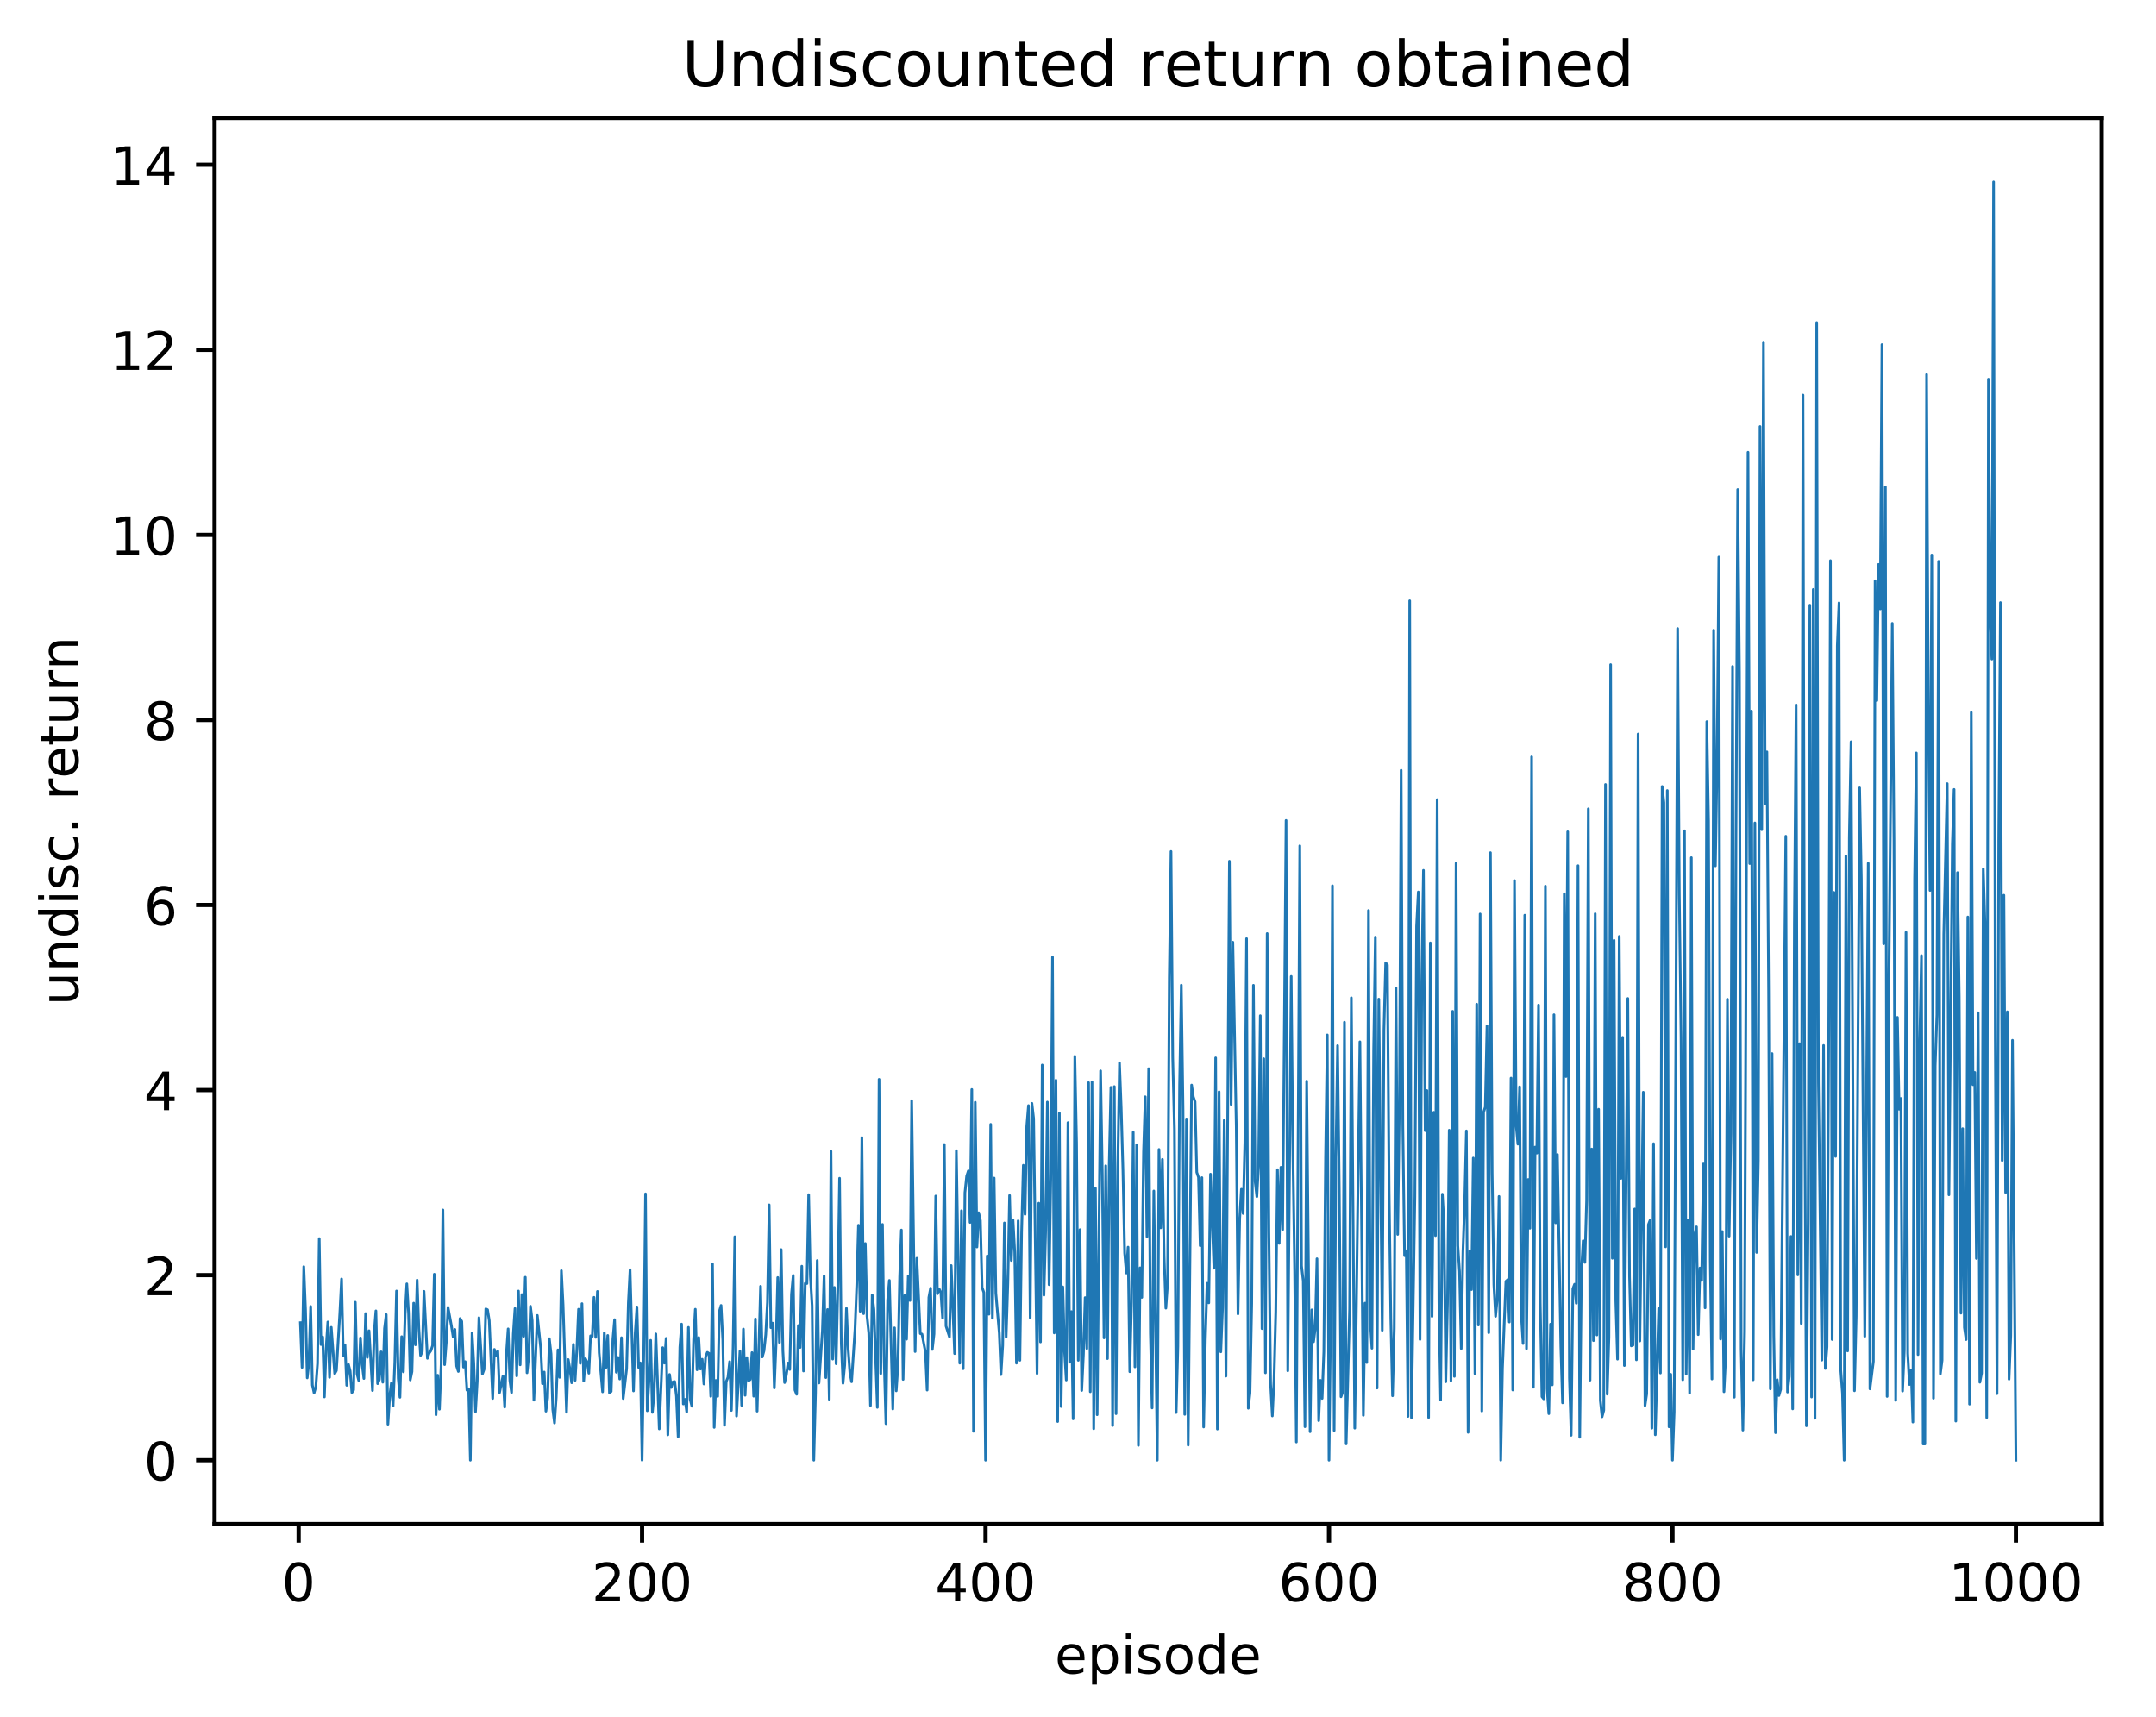 <?xml version="1.0" encoding="utf-8" standalone="no"?>
<!DOCTYPE svg PUBLIC "-//W3C//DTD SVG 1.1//EN"
  "http://www.w3.org/Graphics/SVG/1.1/DTD/svg11.dtd">
<!-- Created with matplotlib (http://matplotlib.org/) -->
<svg height="325pt" version="1.1" viewBox="0 0 408 325" width="408pt" xmlns="http://www.w3.org/2000/svg" xmlns:xlink="http://www.w3.org/1999/xlink">
 <defs>
  <style type="text/css">
*{stroke-linecap:butt;stroke-linejoin:round;}
  </style>
 </defs>
 <g id="figure_1">
  <g id="patch_1">
   <path d="M 0 325.986 
L 408.423 325.986 
L 408.423 0 
L 0 0 
z
" style="fill:#ffffff;"/>
  </g>
  <g id="axes_1">
   <g id="patch_2">
    <path d="M 40.603 288.43 
L 397.723 288.43 
L 397.723 22.318 
L 40.603 22.318 
z
" style="fill:#ffffff;"/>
   </g>
   <g id="matplotlib.axis_1">
    <g id="xtick_1">
     <g id="line2d_1">
      <defs>
       <path d="M 0 0 
L 0 3.5 
" id="m9123008465" style="stroke:#000000;stroke-width:0.8;"/>
      </defs>
      <g>
       <use style="stroke:#000000;stroke-width:0.8;" x="56.511" xlink:href="#m9123008465" y="288.43"/>
      </g>
     </g>
     <g id="text_1">
      <!-- 0 -->
      <defs>
       <path d="M 31.781 66.406 
Q 24.172 66.406 20.328 58.906 
Q 16.5 51.422 16.5 36.375 
Q 16.5 21.391 20.328 13.891 
Q 24.172 6.391 31.781 6.391 
Q 39.453 6.391 43.281 13.891 
Q 47.125 21.391 47.125 36.375 
Q 47.125 51.422 43.281 58.906 
Q 39.453 66.406 31.781 66.406 
z
M 31.781 74.219 
Q 44.047 74.219 50.516 64.516 
Q 56.984 54.828 56.984 36.375 
Q 56.984 17.969 50.516 8.266 
Q 44.047 -1.422 31.781 -1.422 
Q 19.531 -1.422 13.062 8.266 
Q 6.594 17.969 6.594 36.375 
Q 6.594 54.828 13.062 64.516 
Q 19.531 74.219 31.781 74.219 
z
" id="DejaVuSans-30"/>
      </defs>
      <g transform="translate(53.33 303.029)scale(0.1 -0.1)">
       <use xlink:href="#DejaVuSans-30"/>
      </g>
     </g>
    </g>
    <g id="xtick_2">
     <g id="line2d_2">
      <g>
       <use style="stroke:#000000;stroke-width:0.8;" x="121.507" xlink:href="#m9123008465" y="288.43"/>
      </g>
     </g>
     <g id="text_2">
      <!-- 200 -->
      <defs>
       <path d="M 19.188 8.297 
L 53.609 8.297 
L 53.609 0 
L 7.328 0 
L 7.328 8.297 
Q 12.938 14.109 22.625 23.891 
Q 32.328 33.688 34.812 36.531 
Q 39.547 41.844 41.422 45.531 
Q 43.312 49.219 43.312 52.781 
Q 43.312 58.594 39.234 62.25 
Q 35.156 65.922 28.609 65.922 
Q 23.969 65.922 18.812 64.312 
Q 13.672 62.703 7.812 59.422 
L 7.812 69.391 
Q 13.766 71.781 18.938 73 
Q 24.125 74.219 28.422 74.219 
Q 39.75 74.219 46.484 68.547 
Q 53.219 62.891 53.219 53.422 
Q 53.219 48.922 51.531 44.891 
Q 49.859 40.875 45.406 35.406 
Q 44.188 33.984 37.641 27.219 
Q 31.109 20.453 19.188 8.297 
z
" id="DejaVuSans-32"/>
      </defs>
      <g transform="translate(111.963 303.029)scale(0.1 -0.1)">
       <use xlink:href="#DejaVuSans-32"/>
       <use x="63.623" xlink:href="#DejaVuSans-30"/>
       <use x="127.246" xlink:href="#DejaVuSans-30"/>
      </g>
     </g>
    </g>
    <g id="xtick_3">
     <g id="line2d_3">
      <g>
       <use style="stroke:#000000;stroke-width:0.8;" x="186.503" xlink:href="#m9123008465" y="288.43"/>
      </g>
     </g>
     <g id="text_3">
      <!-- 400 -->
      <defs>
       <path d="M 37.797 64.312 
L 12.891 25.391 
L 37.797 25.391 
z
M 35.203 72.906 
L 47.609 72.906 
L 47.609 25.391 
L 58.016 25.391 
L 58.016 17.188 
L 47.609 17.188 
L 47.609 0 
L 37.797 0 
L 37.797 17.188 
L 4.891 17.188 
L 4.891 26.703 
z
" id="DejaVuSans-34"/>
      </defs>
      <g transform="translate(176.959 303.029)scale(0.1 -0.1)">
       <use xlink:href="#DejaVuSans-34"/>
       <use x="63.623" xlink:href="#DejaVuSans-30"/>
       <use x="127.246" xlink:href="#DejaVuSans-30"/>
      </g>
     </g>
    </g>
    <g id="xtick_4">
     <g id="line2d_4">
      <g>
       <use style="stroke:#000000;stroke-width:0.8;" x="251.499" xlink:href="#m9123008465" y="288.43"/>
      </g>
     </g>
     <g id="text_4">
      <!-- 600 -->
      <defs>
       <path d="M 33.016 40.375 
Q 26.375 40.375 22.484 35.828 
Q 18.609 31.297 18.609 23.391 
Q 18.609 15.531 22.484 10.953 
Q 26.375 6.391 33.016 6.391 
Q 39.656 6.391 43.531 10.953 
Q 47.406 15.531 47.406 23.391 
Q 47.406 31.297 43.531 35.828 
Q 39.656 40.375 33.016 40.375 
z
M 52.594 71.297 
L 52.594 62.312 
Q 48.875 64.062 45.094 64.984 
Q 41.312 65.922 37.594 65.922 
Q 27.828 65.922 22.672 59.328 
Q 17.531 52.734 16.797 39.406 
Q 19.672 43.656 24.016 45.922 
Q 28.375 48.188 33.594 48.188 
Q 44.578 48.188 50.953 41.516 
Q 57.328 34.859 57.328 23.391 
Q 57.328 12.156 50.688 5.359 
Q 44.047 -1.422 33.016 -1.422 
Q 20.359 -1.422 13.672 8.266 
Q 6.984 17.969 6.984 36.375 
Q 6.984 53.656 15.188 63.938 
Q 23.391 74.219 37.203 74.219 
Q 40.922 74.219 44.703 73.484 
Q 48.484 72.75 52.594 71.297 
z
" id="DejaVuSans-36"/>
      </defs>
      <g transform="translate(241.955 303.029)scale(0.1 -0.1)">
       <use xlink:href="#DejaVuSans-36"/>
       <use x="63.623" xlink:href="#DejaVuSans-30"/>
       <use x="127.246" xlink:href="#DejaVuSans-30"/>
      </g>
     </g>
    </g>
    <g id="xtick_5">
     <g id="line2d_5">
      <g>
       <use style="stroke:#000000;stroke-width:0.8;" x="316.494" xlink:href="#m9123008465" y="288.43"/>
      </g>
     </g>
     <g id="text_5">
      <!-- 800 -->
      <defs>
       <path d="M 31.781 34.625 
Q 24.75 34.625 20.719 30.859 
Q 16.703 27.094 16.703 20.516 
Q 16.703 13.922 20.719 10.156 
Q 24.75 6.391 31.781 6.391 
Q 38.812 6.391 42.859 10.172 
Q 46.922 13.969 46.922 20.516 
Q 46.922 27.094 42.891 30.859 
Q 38.875 34.625 31.781 34.625 
z
M 21.922 38.812 
Q 15.578 40.375 12.031 44.719 
Q 8.5 49.078 8.5 55.328 
Q 8.5 64.062 14.719 69.141 
Q 20.953 74.219 31.781 74.219 
Q 42.672 74.219 48.875 69.141 
Q 55.078 64.062 55.078 55.328 
Q 55.078 49.078 51.531 44.719 
Q 48 40.375 41.703 38.812 
Q 48.828 37.156 52.797 32.312 
Q 56.781 27.484 56.781 20.516 
Q 56.781 9.906 50.312 4.234 
Q 43.844 -1.422 31.781 -1.422 
Q 19.734 -1.422 13.25 4.234 
Q 6.781 9.906 6.781 20.516 
Q 6.781 27.484 10.781 32.312 
Q 14.797 37.156 21.922 38.812 
z
M 18.312 54.391 
Q 18.312 48.734 21.844 45.562 
Q 25.391 42.391 31.781 42.391 
Q 38.141 42.391 41.719 45.562 
Q 45.312 48.734 45.312 54.391 
Q 45.312 60.062 41.719 63.234 
Q 38.141 66.406 31.781 66.406 
Q 25.391 66.406 21.844 63.234 
Q 18.312 60.062 18.312 54.391 
z
" id="DejaVuSans-38"/>
      </defs>
      <g transform="translate(306.951 303.029)scale(0.1 -0.1)">
       <use xlink:href="#DejaVuSans-38"/>
       <use x="63.623" xlink:href="#DejaVuSans-30"/>
       <use x="127.246" xlink:href="#DejaVuSans-30"/>
      </g>
     </g>
    </g>
    <g id="xtick_6">
     <g id="line2d_6">
      <g>
       <use style="stroke:#000000;stroke-width:0.8;" x="381.49" xlink:href="#m9123008465" y="288.43"/>
      </g>
     </g>
     <g id="text_6">
      <!-- 1000 -->
      <defs>
       <path d="M 12.406 8.297 
L 28.516 8.297 
L 28.516 63.922 
L 10.984 60.406 
L 10.984 69.391 
L 28.422 72.906 
L 38.281 72.906 
L 38.281 8.297 
L 54.391 8.297 
L 54.391 0 
L 12.406 0 
z
" id="DejaVuSans-31"/>
      </defs>
      <g transform="translate(368.765 303.029)scale(0.1 -0.1)">
       <use xlink:href="#DejaVuSans-31"/>
       <use x="63.623" xlink:href="#DejaVuSans-30"/>
       <use x="127.246" xlink:href="#DejaVuSans-30"/>
       <use x="190.869" xlink:href="#DejaVuSans-30"/>
      </g>
     </g>
    </g>
    <g id="text_7">
     <!-- episode -->
     <defs>
      <path d="M 56.203 29.594 
L 56.203 25.203 
L 14.891 25.203 
Q 15.484 15.922 20.484 11.062 
Q 25.484 6.203 34.422 6.203 
Q 39.594 6.203 44.453 7.469 
Q 49.312 8.734 54.109 11.281 
L 54.109 2.781 
Q 49.266 0.734 44.188 -0.344 
Q 39.109 -1.422 33.891 -1.422 
Q 20.797 -1.422 13.156 6.188 
Q 5.516 13.812 5.516 26.812 
Q 5.516 40.234 12.766 48.109 
Q 20.016 56 32.328 56 
Q 43.359 56 49.781 48.891 
Q 56.203 41.797 56.203 29.594 
z
M 47.219 32.234 
Q 47.125 39.594 43.094 43.984 
Q 39.062 48.391 32.422 48.391 
Q 24.906 48.391 20.391 44.141 
Q 15.875 39.891 15.188 32.172 
z
" id="DejaVuSans-65"/>
      <path d="M 18.109 8.203 
L 18.109 -20.797 
L 9.078 -20.797 
L 9.078 54.688 
L 18.109 54.688 
L 18.109 46.391 
Q 20.953 51.266 25.266 53.625 
Q 29.594 56 35.594 56 
Q 45.562 56 51.781 48.094 
Q 58.016 40.188 58.016 27.297 
Q 58.016 14.406 51.781 6.484 
Q 45.562 -1.422 35.594 -1.422 
Q 29.594 -1.422 25.266 0.953 
Q 20.953 3.328 18.109 8.203 
z
M 48.688 27.297 
Q 48.688 37.203 44.609 42.844 
Q 40.531 48.484 33.406 48.484 
Q 26.266 48.484 22.188 42.844 
Q 18.109 37.203 18.109 27.297 
Q 18.109 17.391 22.188 11.75 
Q 26.266 6.109 33.406 6.109 
Q 40.531 6.109 44.609 11.75 
Q 48.688 17.391 48.688 27.297 
z
" id="DejaVuSans-70"/>
      <path d="M 9.422 54.688 
L 18.406 54.688 
L 18.406 0 
L 9.422 0 
z
M 9.422 75.984 
L 18.406 75.984 
L 18.406 64.594 
L 9.422 64.594 
z
" id="DejaVuSans-69"/>
      <path d="M 44.281 53.078 
L 44.281 44.578 
Q 40.484 46.531 36.375 47.5 
Q 32.281 48.484 27.875 48.484 
Q 21.188 48.484 17.844 46.438 
Q 14.5 44.391 14.5 40.281 
Q 14.5 37.156 16.891 35.375 
Q 19.281 33.594 26.516 31.984 
L 29.594 31.297 
Q 39.156 29.25 43.188 25.516 
Q 47.219 21.781 47.219 15.094 
Q 47.219 7.469 41.188 3.016 
Q 35.156 -1.422 24.609 -1.422 
Q 20.219 -1.422 15.453 -0.562 
Q 10.688 0.297 5.422 2 
L 5.422 11.281 
Q 10.406 8.688 15.234 7.391 
Q 20.062 6.109 24.812 6.109 
Q 31.156 6.109 34.562 8.281 
Q 37.984 10.453 37.984 14.406 
Q 37.984 18.062 35.516 20.016 
Q 33.062 21.969 24.703 23.781 
L 21.578 24.516 
Q 13.234 26.266 9.516 29.906 
Q 5.812 33.547 5.812 39.891 
Q 5.812 47.609 11.281 51.797 
Q 16.75 56 26.812 56 
Q 31.781 56 36.172 55.266 
Q 40.578 54.547 44.281 53.078 
z
" id="DejaVuSans-73"/>
      <path d="M 30.609 48.391 
Q 23.391 48.391 19.188 42.75 
Q 14.984 37.109 14.984 27.297 
Q 14.984 17.484 19.156 11.844 
Q 23.344 6.203 30.609 6.203 
Q 37.797 6.203 41.984 11.859 
Q 46.188 17.531 46.188 27.297 
Q 46.188 37.016 41.984 42.703 
Q 37.797 48.391 30.609 48.391 
z
M 30.609 56 
Q 42.328 56 49.016 48.375 
Q 55.719 40.766 55.719 27.297 
Q 55.719 13.875 49.016 6.219 
Q 42.328 -1.422 30.609 -1.422 
Q 18.844 -1.422 12.172 6.219 
Q 5.516 13.875 5.516 27.297 
Q 5.516 40.766 12.172 48.375 
Q 18.844 56 30.609 56 
z
" id="DejaVuSans-6f"/>
      <path d="M 45.406 46.391 
L 45.406 75.984 
L 54.391 75.984 
L 54.391 0 
L 45.406 0 
L 45.406 8.203 
Q 42.578 3.328 38.25 0.953 
Q 33.938 -1.422 27.875 -1.422 
Q 17.969 -1.422 11.734 6.484 
Q 5.516 14.406 5.516 27.297 
Q 5.516 40.188 11.734 48.094 
Q 17.969 56 27.875 56 
Q 33.938 56 38.25 53.625 
Q 42.578 51.266 45.406 46.391 
z
M 14.797 27.297 
Q 14.797 17.391 18.875 11.75 
Q 22.953 6.109 30.078 6.109 
Q 37.203 6.109 41.297 11.75 
Q 45.406 17.391 45.406 27.297 
Q 45.406 37.203 41.297 42.844 
Q 37.203 48.484 30.078 48.484 
Q 22.953 48.484 18.875 42.844 
Q 14.797 37.203 14.797 27.297 
z
" id="DejaVuSans-64"/>
     </defs>
     <g transform="translate(199.608 316.707)scale(0.1 -0.1)">
      <use xlink:href="#DejaVuSans-65"/>
      <use x="61.523" xlink:href="#DejaVuSans-70"/>
      <use x="125" xlink:href="#DejaVuSans-69"/>
      <use x="152.783" xlink:href="#DejaVuSans-73"/>
      <use x="204.883" xlink:href="#DejaVuSans-6f"/>
      <use x="266.064" xlink:href="#DejaVuSans-64"/>
      <use x="329.541" xlink:href="#DejaVuSans-65"/>
     </g>
    </g>
   </g>
   <g id="matplotlib.axis_2">
    <g id="ytick_1">
     <g id="line2d_7">
      <defs>
       <path d="M 0 0 
L -3.5 0 
" id="md57abc668b" style="stroke:#000000;stroke-width:0.8;"/>
      </defs>
      <g>
       <use style="stroke:#000000;stroke-width:0.8;" x="40.603" xlink:href="#md57abc668b" y="276.334"/>
      </g>
     </g>
     <g id="text_8">
      <!-- 0 -->
      <g transform="translate(27.241 280.133)scale(0.1 -0.1)">
       <use xlink:href="#DejaVuSans-30"/>
      </g>
     </g>
    </g>
    <g id="ytick_2">
     <g id="line2d_8">
      <g>
       <use style="stroke:#000000;stroke-width:0.8;" x="40.603" xlink:href="#md57abc668b" y="241.312"/>
      </g>
     </g>
     <g id="text_9">
      <!-- 2 -->
      <g transform="translate(27.241 245.111)scale(0.1 -0.1)">
       <use xlink:href="#DejaVuSans-32"/>
      </g>
     </g>
    </g>
    <g id="ytick_3">
     <g id="line2d_9">
      <g>
       <use style="stroke:#000000;stroke-width:0.8;" x="40.603" xlink:href="#md57abc668b" y="206.289"/>
      </g>
     </g>
     <g id="text_10">
      <!-- 4 -->
      <g transform="translate(27.241 210.088)scale(0.1 -0.1)">
       <use xlink:href="#DejaVuSans-34"/>
      </g>
     </g>
    </g>
    <g id="ytick_4">
     <g id="line2d_10">
      <g>
       <use style="stroke:#000000;stroke-width:0.8;" x="40.603" xlink:href="#md57abc668b" y="171.267"/>
      </g>
     </g>
     <g id="text_11">
      <!-- 6 -->
      <g transform="translate(27.241 175.066)scale(0.1 -0.1)">
       <use xlink:href="#DejaVuSans-36"/>
      </g>
     </g>
    </g>
    <g id="ytick_5">
     <g id="line2d_11">
      <g>
       <use style="stroke:#000000;stroke-width:0.8;" x="40.603" xlink:href="#md57abc668b" y="136.244"/>
      </g>
     </g>
     <g id="text_12">
      <!-- 8 -->
      <g transform="translate(27.241 140.044)scale(0.1 -0.1)">
       <use xlink:href="#DejaVuSans-38"/>
      </g>
     </g>
    </g>
    <g id="ytick_6">
     <g id="line2d_12">
      <g>
       <use style="stroke:#000000;stroke-width:0.8;" x="40.603" xlink:href="#md57abc668b" y="101.222"/>
      </g>
     </g>
     <g id="text_13">
      <!-- 10 -->
      <g transform="translate(20.878 105.021)scale(0.1 -0.1)">
       <use xlink:href="#DejaVuSans-31"/>
       <use x="63.623" xlink:href="#DejaVuSans-30"/>
      </g>
     </g>
    </g>
    <g id="ytick_7">
     <g id="line2d_13">
      <g>
       <use style="stroke:#000000;stroke-width:0.8;" x="40.603" xlink:href="#md57abc668b" y="66.199"/>
      </g>
     </g>
     <g id="text_14">
      <!-- 12 -->
      <g transform="translate(20.878 69.999)scale(0.1 -0.1)">
       <use xlink:href="#DejaVuSans-31"/>
       <use x="63.623" xlink:href="#DejaVuSans-32"/>
      </g>
     </g>
    </g>
    <g id="ytick_8">
     <g id="line2d_14">
      <g>
       <use style="stroke:#000000;stroke-width:0.8;" x="40.603" xlink:href="#md57abc668b" y="31.177"/>
      </g>
     </g>
     <g id="text_15">
      <!-- 14 -->
      <g transform="translate(20.878 34.976)scale(0.1 -0.1)">
       <use xlink:href="#DejaVuSans-31"/>
       <use x="63.623" xlink:href="#DejaVuSans-34"/>
      </g>
     </g>
    </g>
    <g id="text_16">
     <!-- undisc. return -->
     <defs>
      <path d="M 8.5 21.578 
L 8.5 54.688 
L 17.484 54.688 
L 17.484 21.922 
Q 17.484 14.156 20.5 10.266 
Q 23.531 6.391 29.594 6.391 
Q 36.859 6.391 41.078 11.031 
Q 45.312 15.672 45.312 23.688 
L 45.312 54.688 
L 54.297 54.688 
L 54.297 0 
L 45.312 0 
L 45.312 8.406 
Q 42.047 3.422 37.719 1 
Q 33.406 -1.422 27.688 -1.422 
Q 18.266 -1.422 13.375 4.438 
Q 8.5 10.297 8.5 21.578 
z
M 31.109 56 
z
" id="DejaVuSans-75"/>
      <path d="M 54.891 33.016 
L 54.891 0 
L 45.906 0 
L 45.906 32.719 
Q 45.906 40.484 42.875 44.328 
Q 39.844 48.188 33.797 48.188 
Q 26.516 48.188 22.312 43.547 
Q 18.109 38.922 18.109 30.906 
L 18.109 0 
L 9.078 0 
L 9.078 54.688 
L 18.109 54.688 
L 18.109 46.188 
Q 21.344 51.125 25.703 53.562 
Q 30.078 56 35.797 56 
Q 45.219 56 50.047 50.172 
Q 54.891 44.344 54.891 33.016 
z
" id="DejaVuSans-6e"/>
      <path d="M 48.781 52.594 
L 48.781 44.188 
Q 44.969 46.297 41.141 47.344 
Q 37.312 48.391 33.406 48.391 
Q 24.656 48.391 19.812 42.844 
Q 14.984 37.312 14.984 27.297 
Q 14.984 17.281 19.812 11.734 
Q 24.656 6.203 33.406 6.203 
Q 37.312 6.203 41.141 7.25 
Q 44.969 8.297 48.781 10.406 
L 48.781 2.094 
Q 45.016 0.344 40.984 -0.531 
Q 36.969 -1.422 32.422 -1.422 
Q 20.062 -1.422 12.781 6.344 
Q 5.516 14.109 5.516 27.297 
Q 5.516 40.672 12.859 48.328 
Q 20.219 56 33.016 56 
Q 37.156 56 41.109 55.141 
Q 45.062 54.297 48.781 52.594 
z
" id="DejaVuSans-63"/>
      <path d="M 10.688 12.406 
L 21 12.406 
L 21 0 
L 10.688 0 
z
" id="DejaVuSans-2e"/>
      <path id="DejaVuSans-20"/>
      <path d="M 41.109 46.297 
Q 39.594 47.172 37.812 47.578 
Q 36.031 48 33.891 48 
Q 26.266 48 22.188 43.047 
Q 18.109 38.094 18.109 28.812 
L 18.109 0 
L 9.078 0 
L 9.078 54.688 
L 18.109 54.688 
L 18.109 46.188 
Q 20.953 51.172 25.484 53.578 
Q 30.031 56 36.531 56 
Q 37.453 56 38.578 55.875 
Q 39.703 55.766 41.062 55.516 
z
" id="DejaVuSans-72"/>
      <path d="M 18.312 70.219 
L 18.312 54.688 
L 36.812 54.688 
L 36.812 47.703 
L 18.312 47.703 
L 18.312 18.016 
Q 18.312 11.328 20.141 9.422 
Q 21.969 7.516 27.594 7.516 
L 36.812 7.516 
L 36.812 0 
L 27.594 0 
Q 17.188 0 13.234 3.875 
Q 9.281 7.766 9.281 18.016 
L 9.281 47.703 
L 2.688 47.703 
L 2.688 54.688 
L 9.281 54.688 
L 9.281 70.219 
z
" id="DejaVuSans-74"/>
     </defs>
     <g transform="translate(14.798 190.29)rotate(-90)scale(0.1 -0.1)">
      <use xlink:href="#DejaVuSans-75"/>
      <use x="63.379" xlink:href="#DejaVuSans-6e"/>
      <use x="126.758" xlink:href="#DejaVuSans-64"/>
      <use x="190.234" xlink:href="#DejaVuSans-69"/>
      <use x="218.018" xlink:href="#DejaVuSans-73"/>
      <use x="270.117" xlink:href="#DejaVuSans-63"/>
      <use x="325.098" xlink:href="#DejaVuSans-2e"/>
      <use x="356.885" xlink:href="#DejaVuSans-20"/>
      <use x="388.672" xlink:href="#DejaVuSans-72"/>
      <use x="429.754" xlink:href="#DejaVuSans-65"/>
      <use x="491.277" xlink:href="#DejaVuSans-74"/>
      <use x="530.486" xlink:href="#DejaVuSans-75"/>
      <use x="593.865" xlink:href="#DejaVuSans-72"/>
      <use x="634.963" xlink:href="#DejaVuSans-6e"/>
     </g>
    </g>
   </g>
   <g id="line2d_15">
    <path clip-path="url(#p67435a66c2)" d="M 56.836 250.31 
L 57.161 258.779 
L 57.486 239.708 
L 57.811 247.867 
L 58.136 260.761 
L 58.461 257.786 
L 58.786 247.245 
L 59.111 262.131 
L 59.436 263.609 
L 59.761 262.461 
L 60.086 258.038 
L 60.411 234.396 
L 60.736 254.451 
L 61.061 253.012 
L 61.386 264.368 
L 61.711 255.186 
L 62.036 250.174 
L 62.361 260.66 
L 62.685 251.186 
L 63.335 259.959 
L 63.66 259.372 
L 64.31 248.421 
L 64.635 242.037 
L 64.96 256.592 
L 65.285 254.499 
L 65.61 262.167 
L 65.935 258.203 
L 66.26 259.449 
L 66.585 263.549 
L 66.91 263.047 
L 67.235 246.437 
L 67.56 259.989 
L 67.885 261.266 
L 68.21 253.198 
L 68.535 258.27 
L 68.86 260.877 
L 69.185 248.586 
L 69.51 256.881 
L 69.835 251.835 
L 70.485 263.158 
L 70.81 252.198 
L 71.135 248.072 
L 71.46 261.853 
L 71.785 261.094 
L 72.11 255.828 
L 72.435 261.585 
L 72.76 251.396 
L 73.085 248.775 
L 73.41 269.53 
L 73.735 264.279 
L 74.06 261.751 
L 74.385 266.101 
L 74.71 257.862 
L 75.035 244.313 
L 75.36 260.851 
L 75.685 264.434 
L 76.01 252.952 
L 76.335 259.618 
L 76.66 248.762 
L 76.985 242.956 
L 77.31 248.43 
L 77.635 261.145 
L 77.96 259.58 
L 78.285 246.61 
L 78.609 254.501 
L 78.934 242.252 
L 79.259 251.385 
L 79.584 256.514 
L 79.909 255.775 
L 80.234 244.378 
L 80.884 257.062 
L 81.209 256.079 
L 81.534 255.625 
L 81.859 254.638 
L 82.184 241.139 
L 82.509 267.746 
L 82.834 260.259 
L 83.159 266.691 
L 83.484 258.199 
L 83.809 228.976 
L 84.134 258.255 
L 84.459 253.946 
L 84.784 247.407 
L 85.434 250.955 
L 85.759 253.039 
L 86.084 251.59 
L 86.409 258.527 
L 86.734 259.544 
L 87.059 249.525 
L 87.384 250.064 
L 87.709 258.72 
L 88.034 257.68 
L 88.359 263.087 
L 88.684 262.819 
L 89.009 276.334 
L 89.334 252.236 
L 89.659 257.974 
L 89.984 267.173 
L 90.309 261.442 
L 90.634 249.365 
L 91.284 260.044 
L 91.609 259.152 
L 91.934 247.7 
L 92.259 247.856 
L 92.584 249.898 
L 93.234 264.653 
L 93.559 255.37 
L 93.884 256.503 
L 94.208 255.705 
L 94.533 263.535 
L 95.183 260.391 
L 95.508 266.29 
L 95.833 256.127 
L 96.158 251.481 
L 96.483 261.275 
L 96.808 263.534 
L 97.133 252.427 
L 97.458 247.614 
L 97.783 260.383 
L 98.108 244.321 
L 98.433 258.289 
L 98.758 244.988 
L 99.083 252.895 
L 99.408 241.709 
L 99.733 259.801 
L 100.058 256.648 
L 100.383 247.201 
L 100.708 249.896 
L 101.033 264.975 
L 101.683 248.932 
L 102.333 255.216 
L 102.658 261.858 
L 102.983 259.653 
L 103.308 267.066 
L 103.633 264.531 
L 103.958 253.342 
L 104.283 256.22 
L 104.608 266.756 
L 104.933 269.298 
L 105.258 264.454 
L 105.583 255.461 
L 105.908 260.659 
L 106.233 240.465 
L 106.558 246.946 
L 107.208 267.262 
L 107.533 257.289 
L 107.858 259.127 
L 108.183 261.689 
L 108.508 254.417 
L 108.833 261.231 
L 109.158 255.508 
L 109.483 247.763 
L 109.808 258.013 
L 110.132 246.706 
L 110.457 261.354 
L 110.782 257.132 
L 111.107 257.763 
L 111.432 259.875 
L 111.757 252.798 
L 112.082 252.913 
L 112.407 245.512 
L 112.732 253.09 
L 113.057 244.396 
L 113.382 255.983 
L 114.032 263.404 
L 114.357 252.24 
L 114.682 258.803 
L 115.007 252.723 
L 115.332 263.602 
L 115.657 263.324 
L 115.982 253.423 
L 116.307 249.738 
L 116.632 259.694 
L 116.957 256.888 
L 117.282 260.973 
L 117.607 253.154 
L 117.932 264.665 
L 118.582 259.021 
L 118.907 246.547 
L 119.232 240.277 
L 119.882 263.23 
L 120.207 252.273 
L 120.532 247.33 
L 120.857 258.802 
L 121.182 257.922 
L 121.507 276.334 
L 121.832 255.422 
L 122.157 225.931 
L 122.482 266.986 
L 122.807 261.467 
L 123.132 253.648 
L 123.457 267.295 
L 123.782 263.699 
L 124.107 252.436 
L 124.757 270.414 
L 125.407 255.036 
L 125.732 257.955 
L 126.056 253.279 
L 126.381 271.535 
L 126.706 260.11 
L 127.031 262.578 
L 127.356 261.511 
L 127.681 261.452 
L 128.006 264.226 
L 128.331 271.914 
L 128.656 254.961 
L 128.981 250.573 
L 129.306 265.697 
L 129.631 264.82 
L 129.956 267.201 
L 130.281 251.194 
L 130.606 264.834 
L 130.931 266.125 
L 131.256 253.576 
L 131.581 247.767 
L 131.906 259.228 
L 132.231 253.114 
L 132.556 259.088 
L 132.881 257.229 
L 133.206 261.923 
L 133.531 256.782 
L 133.856 255.922 
L 134.181 256.131 
L 134.506 264.253 
L 134.831 239.193 
L 135.156 270.132 
L 135.481 261.24 
L 135.806 264.261 
L 136.131 248.182 
L 136.456 247.044 
L 136.781 253.518 
L 137.106 269.724 
L 137.431 261.471 
L 137.756 260.64 
L 138.081 257.689 
L 138.406 266.923 
L 138.731 254.974 
L 139.056 234.06 
L 139.381 267.984 
L 140.031 255.707 
L 140.356 265.965 
L 140.681 251.514 
L 141.006 264.053 
L 141.331 256.925 
L 141.656 261.328 
L 141.98 261.062 
L 142.305 255.967 
L 142.63 264.228 
L 142.955 249.607 
L 143.28 267.061 
L 143.93 243.423 
L 144.255 256.797 
L 144.58 255.639 
L 144.905 252.578 
L 145.23 246.48 
L 145.555 228.013 
L 145.88 251.255 
L 146.205 250.389 
L 146.53 262.665 
L 146.855 254.438 
L 147.18 241.763 
L 147.505 254.064 
L 147.83 236.476 
L 148.155 255.624 
L 148.48 261.651 
L 148.805 260.234 
L 149.13 257.944 
L 149.455 259.166 
L 149.78 244.942 
L 150.105 241.366 
L 150.43 263.057 
L 150.755 263.858 
L 151.08 250.848 
L 151.405 255.009 
L 151.73 239.622 
L 152.055 259.462 
L 152.38 242.869 
L 152.705 242.899 
L 153.03 226.087 
L 153.355 241.555 
L 153.68 247.095 
L 154.005 276.334 
L 154.33 263.571 
L 154.655 238.553 
L 154.98 261.734 
L 155.63 251.83 
L 155.955 241.477 
L 156.28 260.706 
L 156.605 247.813 
L 156.93 264.834 
L 157.255 217.872 
L 157.58 257.203 
L 157.904 243.637 
L 158.229 258.084 
L 158.554 243.546 
L 158.879 222.977 
L 159.204 254.231 
L 159.529 261.779 
L 159.854 258.36 
L 160.179 247.598 
L 160.504 255.335 
L 160.829 259.768 
L 161.154 261.499 
L 161.804 251.567 
L 162.129 243.191 
L 162.454 231.871 
L 162.779 248.162 
L 163.104 215.279 
L 163.429 248.606 
L 163.754 235.325 
L 164.079 249.135 
L 164.404 252.27 
L 164.729 266 
L 165.054 245.058 
L 165.379 247.799 
L 166.029 266.346 
L 166.354 204.263 
L 166.679 259.944 
L 167.004 231.715 
L 167.329 257.723 
L 167.654 269.42 
L 167.979 246.061 
L 168.304 242.313 
L 168.954 266.655 
L 169.279 251.288 
L 169.604 263.214 
L 169.929 258.389 
L 170.254 241.588 
L 170.579 232.777 
L 170.904 261.05 
L 171.229 245.119 
L 171.554 253.442 
L 171.879 241.473 
L 172.204 246.115 
L 172.529 208.306 
L 173.179 255.776 
L 173.504 238.116 
L 174.153 252.37 
L 174.478 252.47 
L 175.128 255.851 
L 175.453 263.072 
L 175.778 245.525 
L 176.103 243.784 
L 176.428 255.381 
L 176.753 252.456 
L 177.078 226.345 
L 177.403 244.839 
L 177.728 243.928 
L 178.053 244.638 
L 178.378 249.438 
L 178.703 216.591 
L 179.028 250.957 
L 179.678 253.003 
L 180.003 239.498 
L 180.653 256.16 
L 180.978 217.758 
L 181.628 257.969 
L 181.953 229.126 
L 182.278 259.029 
L 182.603 225.714 
L 182.928 222.571 
L 183.253 221.581 
L 183.578 231.343 
L 183.903 206.175 
L 184.228 270.873 
L 184.553 208.594 
L 184.878 235.989 
L 185.203 229.504 
L 185.528 230.972 
L 185.853 243.637 
L 186.178 244.596 
L 186.503 276.334 
L 186.828 237.683 
L 187.153 248.707 
L 187.478 212.779 
L 187.803 249.465 
L 188.128 222.941 
L 188.453 244.712 
L 189.103 252.284 
L 189.427 260.142 
L 189.752 254.647 
L 190.077 231.436 
L 190.402 253.021 
L 190.727 242.729 
L 191.052 226.236 
L 191.377 238.536 
L 191.702 230.875 
L 192.027 236.951 
L 192.352 257.964 
L 192.677 231.034 
L 193.002 257.43 
L 193.327 233.163 
L 193.652 220.523 
L 193.977 229.799 
L 194.302 213.137 
L 194.627 209.227 
L 194.952 249.401 
L 195.277 208.802 
L 195.602 211.672 
L 196.252 259.931 
L 196.577 227.696 
L 196.902 253.959 
L 197.227 201.55 
L 197.552 245.107 
L 197.877 233.022 
L 198.202 208.559 
L 198.527 243.117 
L 198.852 223.21 
L 199.177 181.118 
L 199.502 252.254 
L 199.827 204.426 
L 200.152 269.023 
L 200.477 210.656 
L 200.802 266.187 
L 201.127 243.534 
L 201.452 255.756 
L 201.777 261.166 
L 202.102 212.454 
L 202.427 257.791 
L 202.752 248.215 
L 203.077 268.52 
L 203.402 199.904 
L 203.727 216.272 
L 204.052 257.434 
L 204.377 232.708 
L 204.702 263.142 
L 205.027 256.283 
L 205.351 245.569 
L 205.676 255.212 
L 206.001 204.881 
L 206.326 263.384 
L 206.651 204.731 
L 206.976 270.387 
L 207.301 224.879 
L 207.626 267.731 
L 208.276 202.655 
L 208.601 222.218 
L 208.926 253.195 
L 209.251 220.618 
L 209.576 257.111 
L 209.901 220.611 
L 210.226 205.775 
L 210.551 269.774 
L 210.876 205.629 
L 211.201 267.536 
L 211.526 221.002 
L 211.851 201.133 
L 212.176 209.666 
L 212.501 221.308 
L 212.826 237.142 
L 213.151 240.923 
L 213.476 236.013 
L 213.801 259.59 
L 214.126 246.468 
L 214.451 214.264 
L 214.776 258.677 
L 215.101 216.641 
L 215.426 273.532 
L 215.751 239.922 
L 216.076 245.521 
L 216.401 217.932 
L 216.726 207.559 
L 217.051 234.033 
L 217.376 202.244 
L 217.701 252.343 
L 218.026 266.453 
L 218.351 225.389 
L 219.001 276.334 
L 219.326 217.527 
L 219.651 232.369 
L 219.976 219.409 
L 220.301 237.874 
L 220.626 247.563 
L 220.951 242.95 
L 221.275 184.95 
L 221.6 161.133 
L 221.925 200.156 
L 222.25 213.66 
L 222.575 267.324 
L 222.9 254.767 
L 223.225 205.33 
L 223.55 186.433 
L 223.875 210.068 
L 224.2 267.664 
L 224.525 211.755 
L 224.85 273.481 
L 225.5 205.34 
L 225.825 207.59 
L 226.15 208.491 
L 226.475 221.847 
L 226.8 222.8 
L 227.125 235.742 
L 227.45 222.864 
L 227.775 270.055 
L 228.1 253.488 
L 228.425 242.857 
L 228.75 246.56 
L 229.075 222.202 
L 229.725 240.002 
L 230.05 200.191 
L 230.375 270.444 
L 230.7 206.619 
L 231.025 255.829 
L 231.35 247.504 
L 231.675 211.998 
L 232 260.423 
L 232.65 162.98 
L 232.975 209.014 
L 233.3 178.303 
L 233.95 213.13 
L 234.275 248.653 
L 234.6 230.595 
L 234.925 225.054 
L 235.25 229.646 
L 235.575 216.237 
L 235.9 177.63 
L 236.225 266.51 
L 236.55 263.623 
L 236.875 246.683 
L 237.199 186.459 
L 237.524 223.609 
L 237.849 226.461 
L 238.174 220.381 
L 238.499 192.211 
L 238.824 251.432 
L 239.149 200.356 
L 239.474 259.803 
L 239.799 176.663 
L 240.124 233.258 
L 240.449 261.97 
L 240.774 267.964 
L 241.099 260.999 
L 241.424 248.329 
L 241.749 221.361 
L 242.074 235.305 
L 242.399 220.904 
L 242.724 232.697 
L 243.374 155.259 
L 243.699 259.422 
L 244.349 184.78 
L 244.674 218.552 
L 244.999 240.597 
L 245.324 272.893 
L 245.974 160.066 
L 246.299 239.534 
L 246.624 242.421 
L 246.949 270 
L 247.274 204.601 
L 247.924 270.948 
L 248.249 247.882 
L 248.574 253.925 
L 248.899 251.349 
L 249.224 238.208 
L 249.549 268.854 
L 249.874 261.229 
L 250.199 264.644 
L 250.524 255.805 
L 250.849 218.929 
L 251.174 195.853 
L 251.499 276.334 
L 251.824 248.832 
L 252.149 167.629 
L 252.474 270.726 
L 252.799 219.28 
L 253.123 197.878 
L 253.448 225.249 
L 253.773 264.334 
L 254.098 263.388 
L 254.423 193.446 
L 254.748 273.255 
L 255.398 247.717 
L 255.723 188.827 
L 256.373 270.275 
L 257.348 197.158 
L 257.998 267.845 
L 258.323 246.608 
L 258.648 257.855 
L 258.973 172.306 
L 259.298 249.994 
L 259.623 255.153 
L 259.948 198.698 
L 260.273 177.346 
L 260.598 262.685 
L 260.923 189.076 
L 261.573 251.759 
L 261.898 194.891 
L 262.223 182.22 
L 262.548 182.581 
L 262.873 225.231 
L 263.198 249.519 
L 263.523 264.147 
L 263.848 251.369 
L 264.173 186.943 
L 264.498 233.607 
L 264.823 208.879 
L 265.148 145.766 
L 265.473 213.241 
L 265.798 237.639 
L 266.123 236.709 
L 266.448 268.054 
L 266.773 113.686 
L 267.098 268.307 
L 267.748 226.435 
L 268.073 175.267 
L 268.398 168.798 
L 268.723 253.477 
L 269.047 185.81 
L 269.372 164.706 
L 269.697 213.971 
L 270.022 206.378 
L 270.347 268.269 
L 270.672 178.434 
L 270.997 249.125 
L 271.322 210.491 
L 271.647 233.836 
L 271.972 151.326 
L 272.297 246.509 
L 272.622 264.953 
L 272.947 225.997 
L 273.272 231.683 
L 273.597 261.499 
L 273.922 246.589 
L 274.247 213.881 
L 274.572 261.303 
L 274.897 191.381 
L 275.222 260.473 
L 275.547 163.344 
L 275.872 235.729 
L 276.197 240.606 
L 276.522 255.217 
L 276.847 236.829 
L 277.172 227.579 
L 277.497 214.021 
L 277.822 271.067 
L 278.147 236.707 
L 278.472 244.048 
L 278.797 219.153 
L 279.122 259.979 
L 279.447 190.039 
L 279.772 250.758 
L 280.097 172.964 
L 280.422 267.034 
L 280.747 210.5 
L 281.072 209.486 
L 281.397 194.132 
L 281.722 252.209 
L 282.047 161.358 
L 282.372 221.937 
L 282.697 243.125 
L 283.022 249.109 
L 283.347 245.648 
L 283.672 226.42 
L 283.997 276.334 
L 284.322 258.91 
L 284.971 242.48 
L 285.296 242.201 
L 285.621 250.187 
L 285.946 204.021 
L 286.271 263.054 
L 286.596 166.649 
L 286.921 212.958 
L 287.246 216.524 
L 287.571 205.678 
L 287.896 248.9 
L 288.221 254.259 
L 288.546 173.198 
L 288.871 255.231 
L 289.196 223.208 
L 289.521 232.44 
L 289.846 143.226 
L 290.171 262.533 
L 290.496 217.079 
L 290.821 218.225 
L 291.146 190.206 
L 291.471 246.507 
L 291.796 264.327 
L 292.121 264.731 
L 292.446 167.697 
L 292.771 262.821 
L 293.096 267.535 
L 293.421 250.585 
L 293.746 262.079 
L 294.071 192.035 
L 294.396 231.421 
L 294.721 218.487 
L 295.371 254.825 
L 295.696 265.482 
L 296.021 169.133 
L 296.346 203.728 
L 296.671 157.405 
L 296.996 260.783 
L 297.321 271.628 
L 297.646 243.897 
L 297.971 243.036 
L 298.296 246.642 
L 298.621 163.827 
L 298.946 272.001 
L 299.271 240.44 
L 299.596 234.808 
L 299.921 238.903 
L 300.246 227.193 
L 300.57 153.07 
L 300.895 261.192 
L 301.22 217.447 
L 301.545 253.704 
L 301.87 172.923 
L 302.195 252.641 
L 302.52 209.918 
L 302.845 265.052 
L 303.17 268.129 
L 303.495 266.907 
L 303.82 148.452 
L 304.145 263.835 
L 304.47 252.987 
L 304.795 125.768 
L 305.12 238.127 
L 305.445 177.952 
L 305.77 246.157 
L 306.095 257.215 
L 306.42 177.213 
L 306.745 223.003 
L 307.07 196.312 
L 307.395 258.425 
L 308.045 188.953 
L 308.37 241.555 
L 308.695 254.705 
L 309.02 254.569 
L 309.345 228.794 
L 309.67 257.342 
L 309.995 138.906 
L 310.32 253.778 
L 310.97 206.695 
L 311.295 266.022 
L 311.62 263.789 
L 311.945 231.741 
L 312.27 230.91 
L 312.595 270.275 
L 312.92 216.439 
L 313.245 271.523 
L 313.895 247.6 
L 314.22 259.839 
L 314.545 148.836 
L 314.87 151.889 
L 315.195 235.962 
L 315.52 149.603 
L 315.845 270.023 
L 316.17 260.085 
L 316.494 276.334 
L 316.819 267.2 
L 317.469 118.933 
L 317.794 169.273 
L 318.119 196.266 
L 318.444 261.12 
L 318.769 157.224 
L 319.094 260.033 
L 319.419 230.865 
L 319.744 263.648 
L 320.069 162.302 
L 320.394 255.328 
L 320.719 233.793 
L 321.044 232.171 
L 321.369 252.573 
L 321.694 239.96 
L 322.019 242.318 
L 322.344 220.27 
L 322.669 247.505 
L 322.994 136.551 
L 323.319 155.34 
L 323.644 238.331 
L 323.969 260.969 
L 324.294 119.252 
L 324.619 163.863 
L 324.944 144.041 
L 325.269 105.413 
L 325.594 253.405 
L 325.919 233.066 
L 326.244 263.385 
L 326.569 256.815 
L 326.894 189.104 
L 327.219 233.939 
L 327.544 214.544 
L 327.869 126.121 
L 328.194 264.417 
L 328.519 158.041 
L 328.844 92.634 
L 329.169 127.231 
L 329.494 255.181 
L 329.819 270.645 
L 330.144 252.098 
L 330.794 85.578 
L 331.119 163.426 
L 331.444 134.562 
L 331.769 261.122 
L 332.094 155.731 
L 332.418 237.016 
L 332.743 219.655 
L 333.068 80.722 
L 333.393 157.016 
L 333.718 64.755 
L 334.043 152.078 
L 334.368 142.281 
L 334.693 187.77 
L 335.018 262.84 
L 335.343 199.38 
L 335.668 252.737 
L 335.993 271.13 
L 336.318 261.104 
L 336.643 264.098 
L 336.968 262.95 
L 337.943 158.254 
L 338.268 263.447 
L 338.593 260.485 
L 338.918 234.003 
L 339.243 266.629 
L 339.568 174.722 
L 339.893 133.394 
L 340.218 241.266 
L 340.543 197.513 
L 340.868 250.468 
L 341.193 74.76 
L 341.518 207.722 
L 341.843 269.828 
L 342.168 231.122 
L 342.493 114.518 
L 342.818 264.383 
L 343.143 111.539 
L 343.468 268.401 
L 343.793 61.038 
L 344.118 204.845 
L 344.768 257.396 
L 345.093 197.844 
L 345.418 258.985 
L 345.743 254.914 
L 346.068 195.631 
L 346.393 106.087 
L 346.718 253.494 
L 347.043 168.877 
L 347.368 218.848 
L 347.693 122.207 
L 348.018 114.075 
L 348.342 259.272 
L 348.667 263.679 
L 348.992 276.334 
L 349.317 161.978 
L 349.642 255.666 
L 349.967 158.494 
L 350.292 140.37 
L 350.942 263.198 
L 351.267 249.069 
L 351.917 149.099 
L 352.242 166.286 
L 352.892 252.896 
L 353.542 163.365 
L 353.867 262.84 
L 354.517 257.648 
L 354.842 109.905 
L 355.167 132.572 
L 355.492 106.8 
L 355.817 115.229 
L 356.142 65.217 
L 356.467 178.607 
L 356.792 92.139 
L 357.117 264.269 
L 357.442 187.079 
L 358.092 117.958 
L 358.417 159.018 
L 358.742 265.023 
L 359.067 192.532 
L 359.392 209.912 
L 359.717 207.877 
L 360.042 263.252 
L 360.367 255.501 
L 360.692 176.426 
L 361.017 256.151 
L 361.342 262.014 
L 361.667 259.316 
L 361.992 269.121 
L 362.317 166.289 
L 362.642 142.479 
L 362.967 256.352 
L 363.292 197.148 
L 363.617 180.841 
L 363.942 273.278 
L 364.266 273.278 
L 364.591 70.868 
L 364.916 133.426 
L 365.241 168.51 
L 365.566 105.028 
L 365.891 264.61 
L 366.216 201.71 
L 366.541 192.058 
L 366.866 106.221 
L 367.191 260.007 
L 367.516 257.449 
L 367.841 176.833 
L 368.491 148.293 
L 368.816 226.112 
L 369.466 159.709 
L 369.791 149.394 
L 370.116 268.939 
L 370.441 165.142 
L 370.766 188.697 
L 371.091 248.507 
L 371.416 213.595 
L 371.741 251.221 
L 372.066 253.509 
L 372.391 173.534 
L 372.716 265.729 
L 373.041 134.817 
L 373.366 205.275 
L 373.691 202.947 
L 374.016 238.157 
L 374.341 191.656 
L 374.666 261.586 
L 374.991 259.866 
L 375.316 164.435 
L 375.641 175.138 
L 375.966 268.282 
L 376.291 71.752 
L 376.616 116.136 
L 376.941 124.727 
L 377.266 34.414 
L 377.591 196.29 
L 377.916 263.742 
L 378.241 158.654 
L 378.566 114.023 
L 378.891 219.618 
L 379.216 169.418 
L 379.541 225.689 
L 379.865 191.476 
L 380.19 261.006 
L 380.515 252.722 
L 380.84 196.868 
L 381.49 276.334 
L 381.49 276.334 
" style="fill:none;stroke:#1f77b4;stroke-linecap:square;stroke-width:0.5;"/>
   </g>
   <g id="patch_3">
    <path d="M 40.603 288.43 
L 40.603 22.318 
" style="fill:none;stroke:#000000;stroke-linecap:square;stroke-linejoin:miter;stroke-width:0.8;"/>
   </g>
   <g id="patch_4">
    <path d="M 397.723 288.43 
L 397.723 22.318 
" style="fill:none;stroke:#000000;stroke-linecap:square;stroke-linejoin:miter;stroke-width:0.8;"/>
   </g>
   <g id="patch_5">
    <path d="M 40.603 288.43 
L 397.723 288.43 
" style="fill:none;stroke:#000000;stroke-linecap:square;stroke-linejoin:miter;stroke-width:0.8;"/>
   </g>
   <g id="patch_6">
    <path d="M 40.603 22.318 
L 397.723 22.318 
" style="fill:none;stroke:#000000;stroke-linecap:square;stroke-linejoin:miter;stroke-width:0.8;"/>
   </g>
   <g id="text_17">
    <!-- Undiscounted return obtained -->
    <defs>
     <path d="M 8.688 72.906 
L 18.609 72.906 
L 18.609 28.609 
Q 18.609 16.891 22.844 11.734 
Q 27.094 6.594 36.625 6.594 
Q 46.094 6.594 50.344 11.734 
Q 54.594 16.891 54.594 28.609 
L 54.594 72.906 
L 64.5 72.906 
L 64.5 27.391 
Q 64.5 13.141 57.438 5.859 
Q 50.391 -1.422 36.625 -1.422 
Q 22.797 -1.422 15.734 5.859 
Q 8.688 13.141 8.688 27.391 
z
" id="DejaVuSans-55"/>
     <path d="M 48.688 27.297 
Q 48.688 37.203 44.609 42.844 
Q 40.531 48.484 33.406 48.484 
Q 26.266 48.484 22.188 42.844 
Q 18.109 37.203 18.109 27.297 
Q 18.109 17.391 22.188 11.75 
Q 26.266 6.109 33.406 6.109 
Q 40.531 6.109 44.609 11.75 
Q 48.688 17.391 48.688 27.297 
z
M 18.109 46.391 
Q 20.953 51.266 25.266 53.625 
Q 29.594 56 35.594 56 
Q 45.562 56 51.781 48.094 
Q 58.016 40.188 58.016 27.297 
Q 58.016 14.406 51.781 6.484 
Q 45.562 -1.422 35.594 -1.422 
Q 29.594 -1.422 25.266 0.953 
Q 20.953 3.328 18.109 8.203 
L 18.109 0 
L 9.078 0 
L 9.078 75.984 
L 18.109 75.984 
z
" id="DejaVuSans-62"/>
     <path d="M 34.281 27.484 
Q 23.391 27.484 19.188 25 
Q 14.984 22.516 14.984 16.5 
Q 14.984 11.719 18.141 8.906 
Q 21.297 6.109 26.703 6.109 
Q 34.188 6.109 38.703 11.406 
Q 43.219 16.703 43.219 25.484 
L 43.219 27.484 
z
M 52.203 31.203 
L 52.203 0 
L 43.219 0 
L 43.219 8.297 
Q 40.141 3.328 35.547 0.953 
Q 30.953 -1.422 24.312 -1.422 
Q 15.922 -1.422 10.953 3.297 
Q 6 8.016 6 15.922 
Q 6 25.141 12.172 29.828 
Q 18.359 34.516 30.609 34.516 
L 43.219 34.516 
L 43.219 35.406 
Q 43.219 41.609 39.141 45 
Q 35.062 48.391 27.688 48.391 
Q 23 48.391 18.547 47.266 
Q 14.109 46.141 10.016 43.891 
L 10.016 52.203 
Q 14.938 54.109 19.578 55.047 
Q 24.219 56 28.609 56 
Q 40.484 56 46.344 49.844 
Q 52.203 43.703 52.203 31.203 
z
" id="DejaVuSans-61"/>
    </defs>
    <g transform="translate(129.067 16.318)scale(0.12 -0.12)">
     <use xlink:href="#DejaVuSans-55"/>
     <use x="73.193" xlink:href="#DejaVuSans-6e"/>
     <use x="136.572" xlink:href="#DejaVuSans-64"/>
     <use x="200.049" xlink:href="#DejaVuSans-69"/>
     <use x="227.832" xlink:href="#DejaVuSans-73"/>
     <use x="279.932" xlink:href="#DejaVuSans-63"/>
     <use x="334.912" xlink:href="#DejaVuSans-6f"/>
     <use x="396.094" xlink:href="#DejaVuSans-75"/>
     <use x="459.473" xlink:href="#DejaVuSans-6e"/>
     <use x="522.852" xlink:href="#DejaVuSans-74"/>
     <use x="562.061" xlink:href="#DejaVuSans-65"/>
     <use x="623.584" xlink:href="#DejaVuSans-64"/>
     <use x="687.061" xlink:href="#DejaVuSans-20"/>
     <use x="718.848" xlink:href="#DejaVuSans-72"/>
     <use x="759.93" xlink:href="#DejaVuSans-65"/>
     <use x="821.453" xlink:href="#DejaVuSans-74"/>
     <use x="860.662" xlink:href="#DejaVuSans-75"/>
     <use x="924.041" xlink:href="#DejaVuSans-72"/>
     <use x="965.139" xlink:href="#DejaVuSans-6e"/>
     <use x="1028.518" xlink:href="#DejaVuSans-20"/>
     <use x="1060.305" xlink:href="#DejaVuSans-6f"/>
     <use x="1121.486" xlink:href="#DejaVuSans-62"/>
     <use x="1184.963" xlink:href="#DejaVuSans-74"/>
     <use x="1224.172" xlink:href="#DejaVuSans-61"/>
     <use x="1285.451" xlink:href="#DejaVuSans-69"/>
     <use x="1313.234" xlink:href="#DejaVuSans-6e"/>
     <use x="1376.613" xlink:href="#DejaVuSans-65"/>
     <use x="1438.137" xlink:href="#DejaVuSans-64"/>
    </g>
   </g>
  </g>
 </g>
 <defs>
  <clipPath id="p67435a66c2">
   <rect height="266.112" width="357.12" x="40.603" y="22.318"/>
  </clipPath>
 </defs>
</svg>
